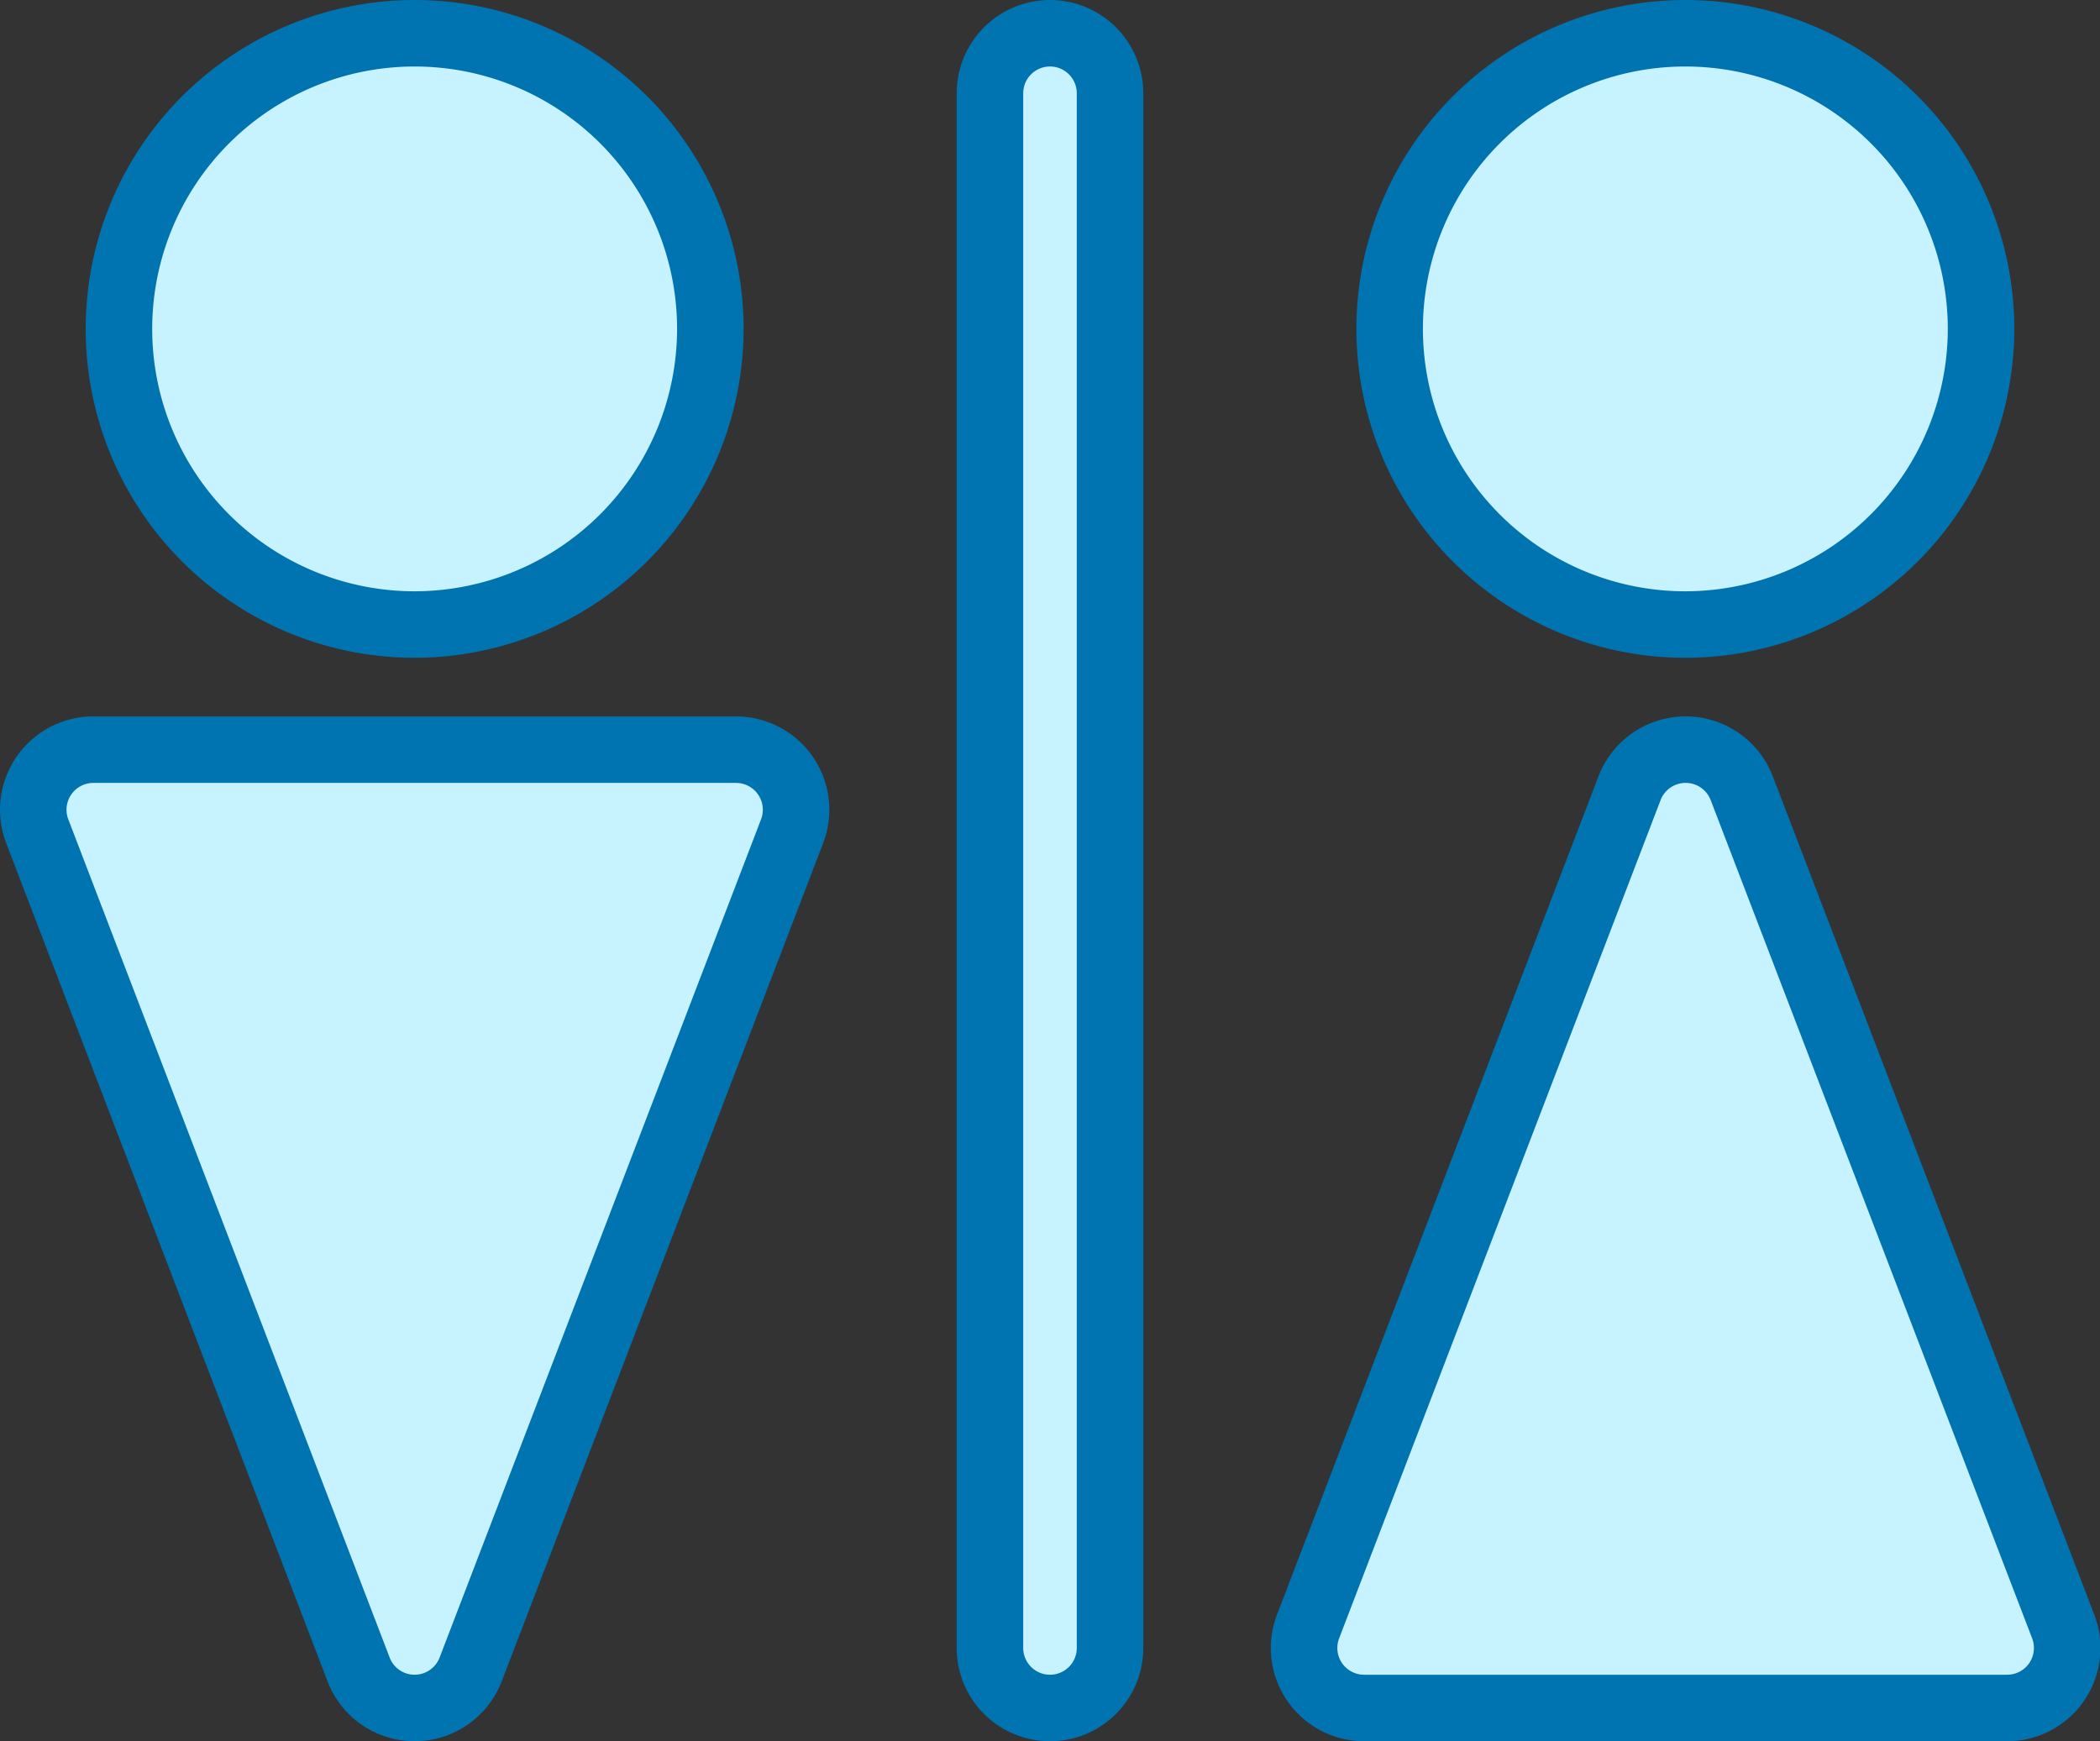<svg xmlns="http://www.w3.org/2000/svg" viewBox="0 0 378.88 314.21"><rect x="0" y="0" width="378.88" height="314.21" fill="#333333" stroke="none"/><defs><style>.cls-1{fill:#c7f2ff;stroke:#0073b1;stroke-miterlimit:10;stroke-width:12px;}</style></defs><title>Ресурс 10</title><g id="Слой_2" data-name="Слой 2"><g id="Слой_1-2" data-name="Слой 1"><path class="cls-1" d="M74.81,112.7a53.35,53.35,0,1,1,53.35-53.35A53.41,53.41,0,0,1,74.81,112.7Z"/><path class="cls-1" d="M74.81,308.21a10.82,10.82,0,0,1-10.11-6.95L6.72,150a10.84,10.84,0,0,1,10.11-14.72h116A10.84,10.84,0,0,1,142.91,150l-58,151.27A10.83,10.83,0,0,1,74.81,308.21Z"/><path class="cls-1" d="M304.07,112.7a53.35,53.35,0,1,1,53.35-53.35A53.41,53.41,0,0,1,304.07,112.7Z"/><path class="cls-1" d="M362.05,308.21h-116A10.83,10.83,0,0,1,236,293.5l58-151.27a10.84,10.84,0,0,1,20.24,0l58,151.27a10.83,10.83,0,0,1-10.12,14.71Z"/><path class="cls-1" d="M189.44,308.21a10.83,10.83,0,0,1-10.83-10.83V16.83a10.83,10.83,0,0,1,21.66,0V297.38A10.83,10.83,0,0,1,189.44,308.21Z"/></g></g></svg>